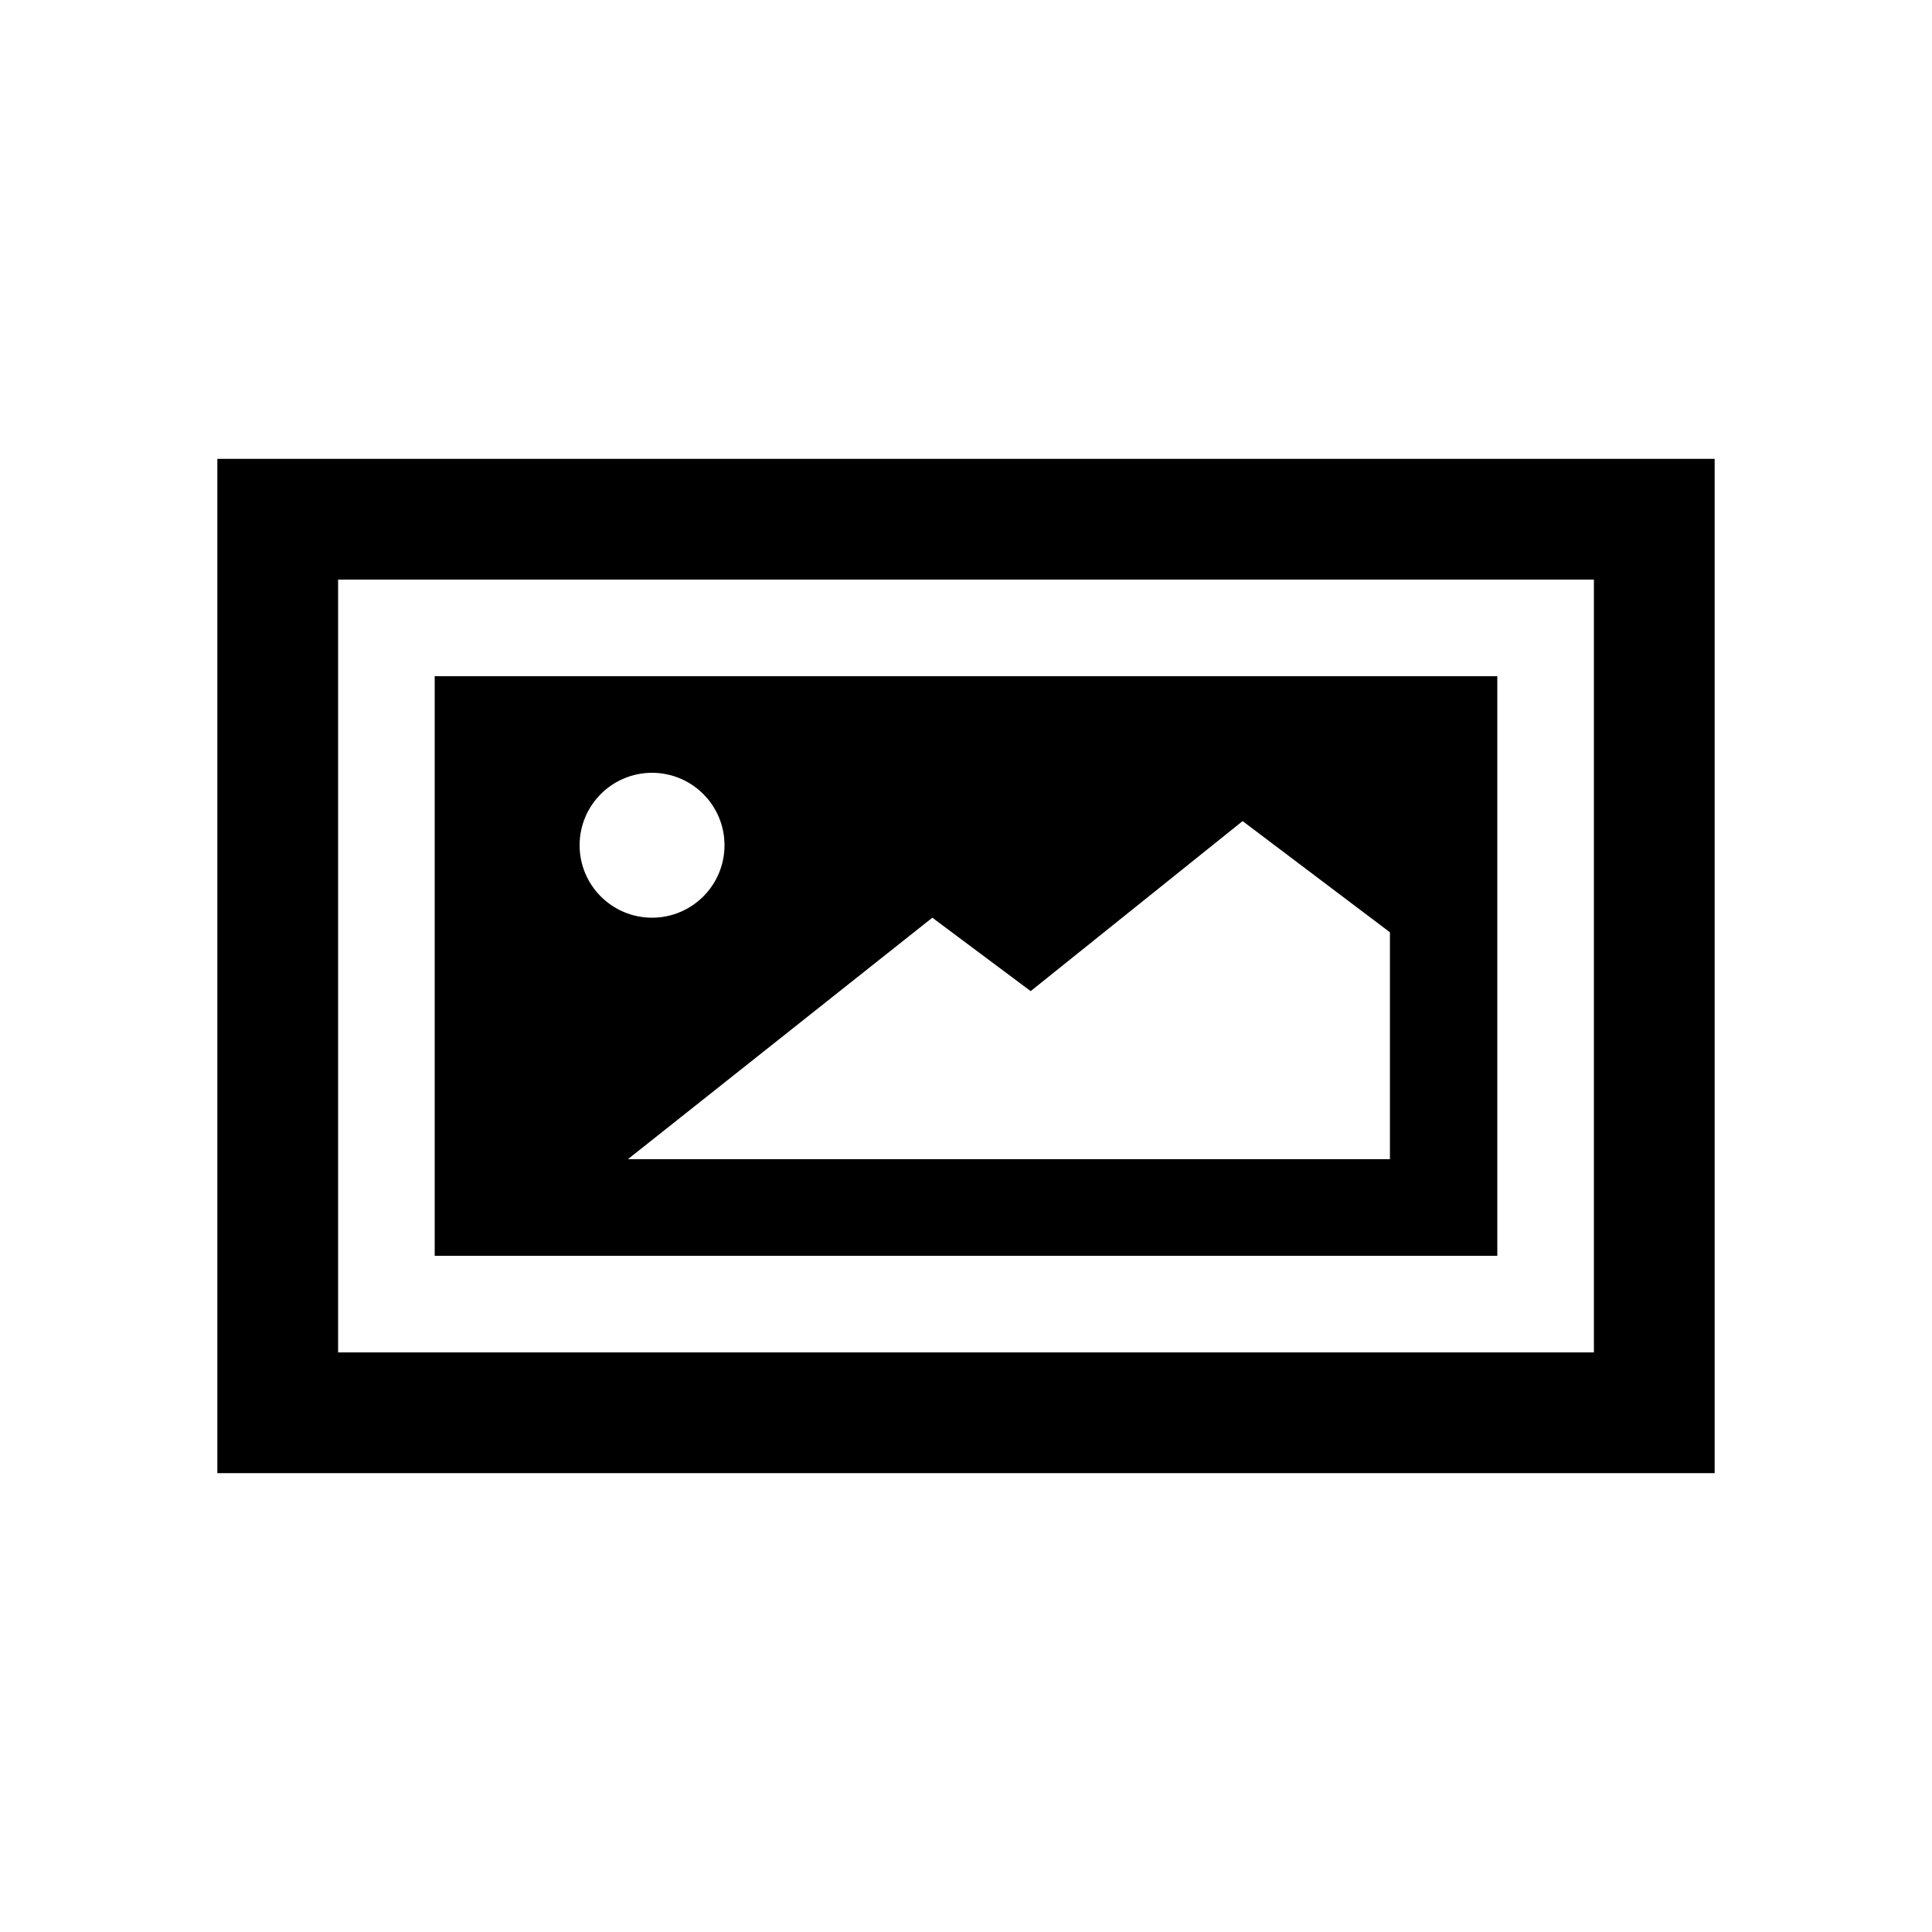 <svg width="40" height="40" viewBox="0 0 40 40" xmlns="http://www.w3.org/2000/svg">
<path fill-rule="evenodd" clip-rule="evenodd" d="M9 14H31V26H9V14ZM19.303 19L13 24H28.777V19.302L25.727 17L21.339 20.52L19.303 19ZM13.5 19C14.328 19 15 18.328 15 17.5C15 16.672 14.328 16 13.5 16C12.672 16 12 16.672 12 17.5C12 18.328 12.672 19 13.5 19Z"/>
<path fill-rule="evenodd" clip-rule="evenodd" d="M35.5 9.5H4.5V30.5H35.5V9.5ZM7 28V12H33V28H7Z"/>
</svg>
